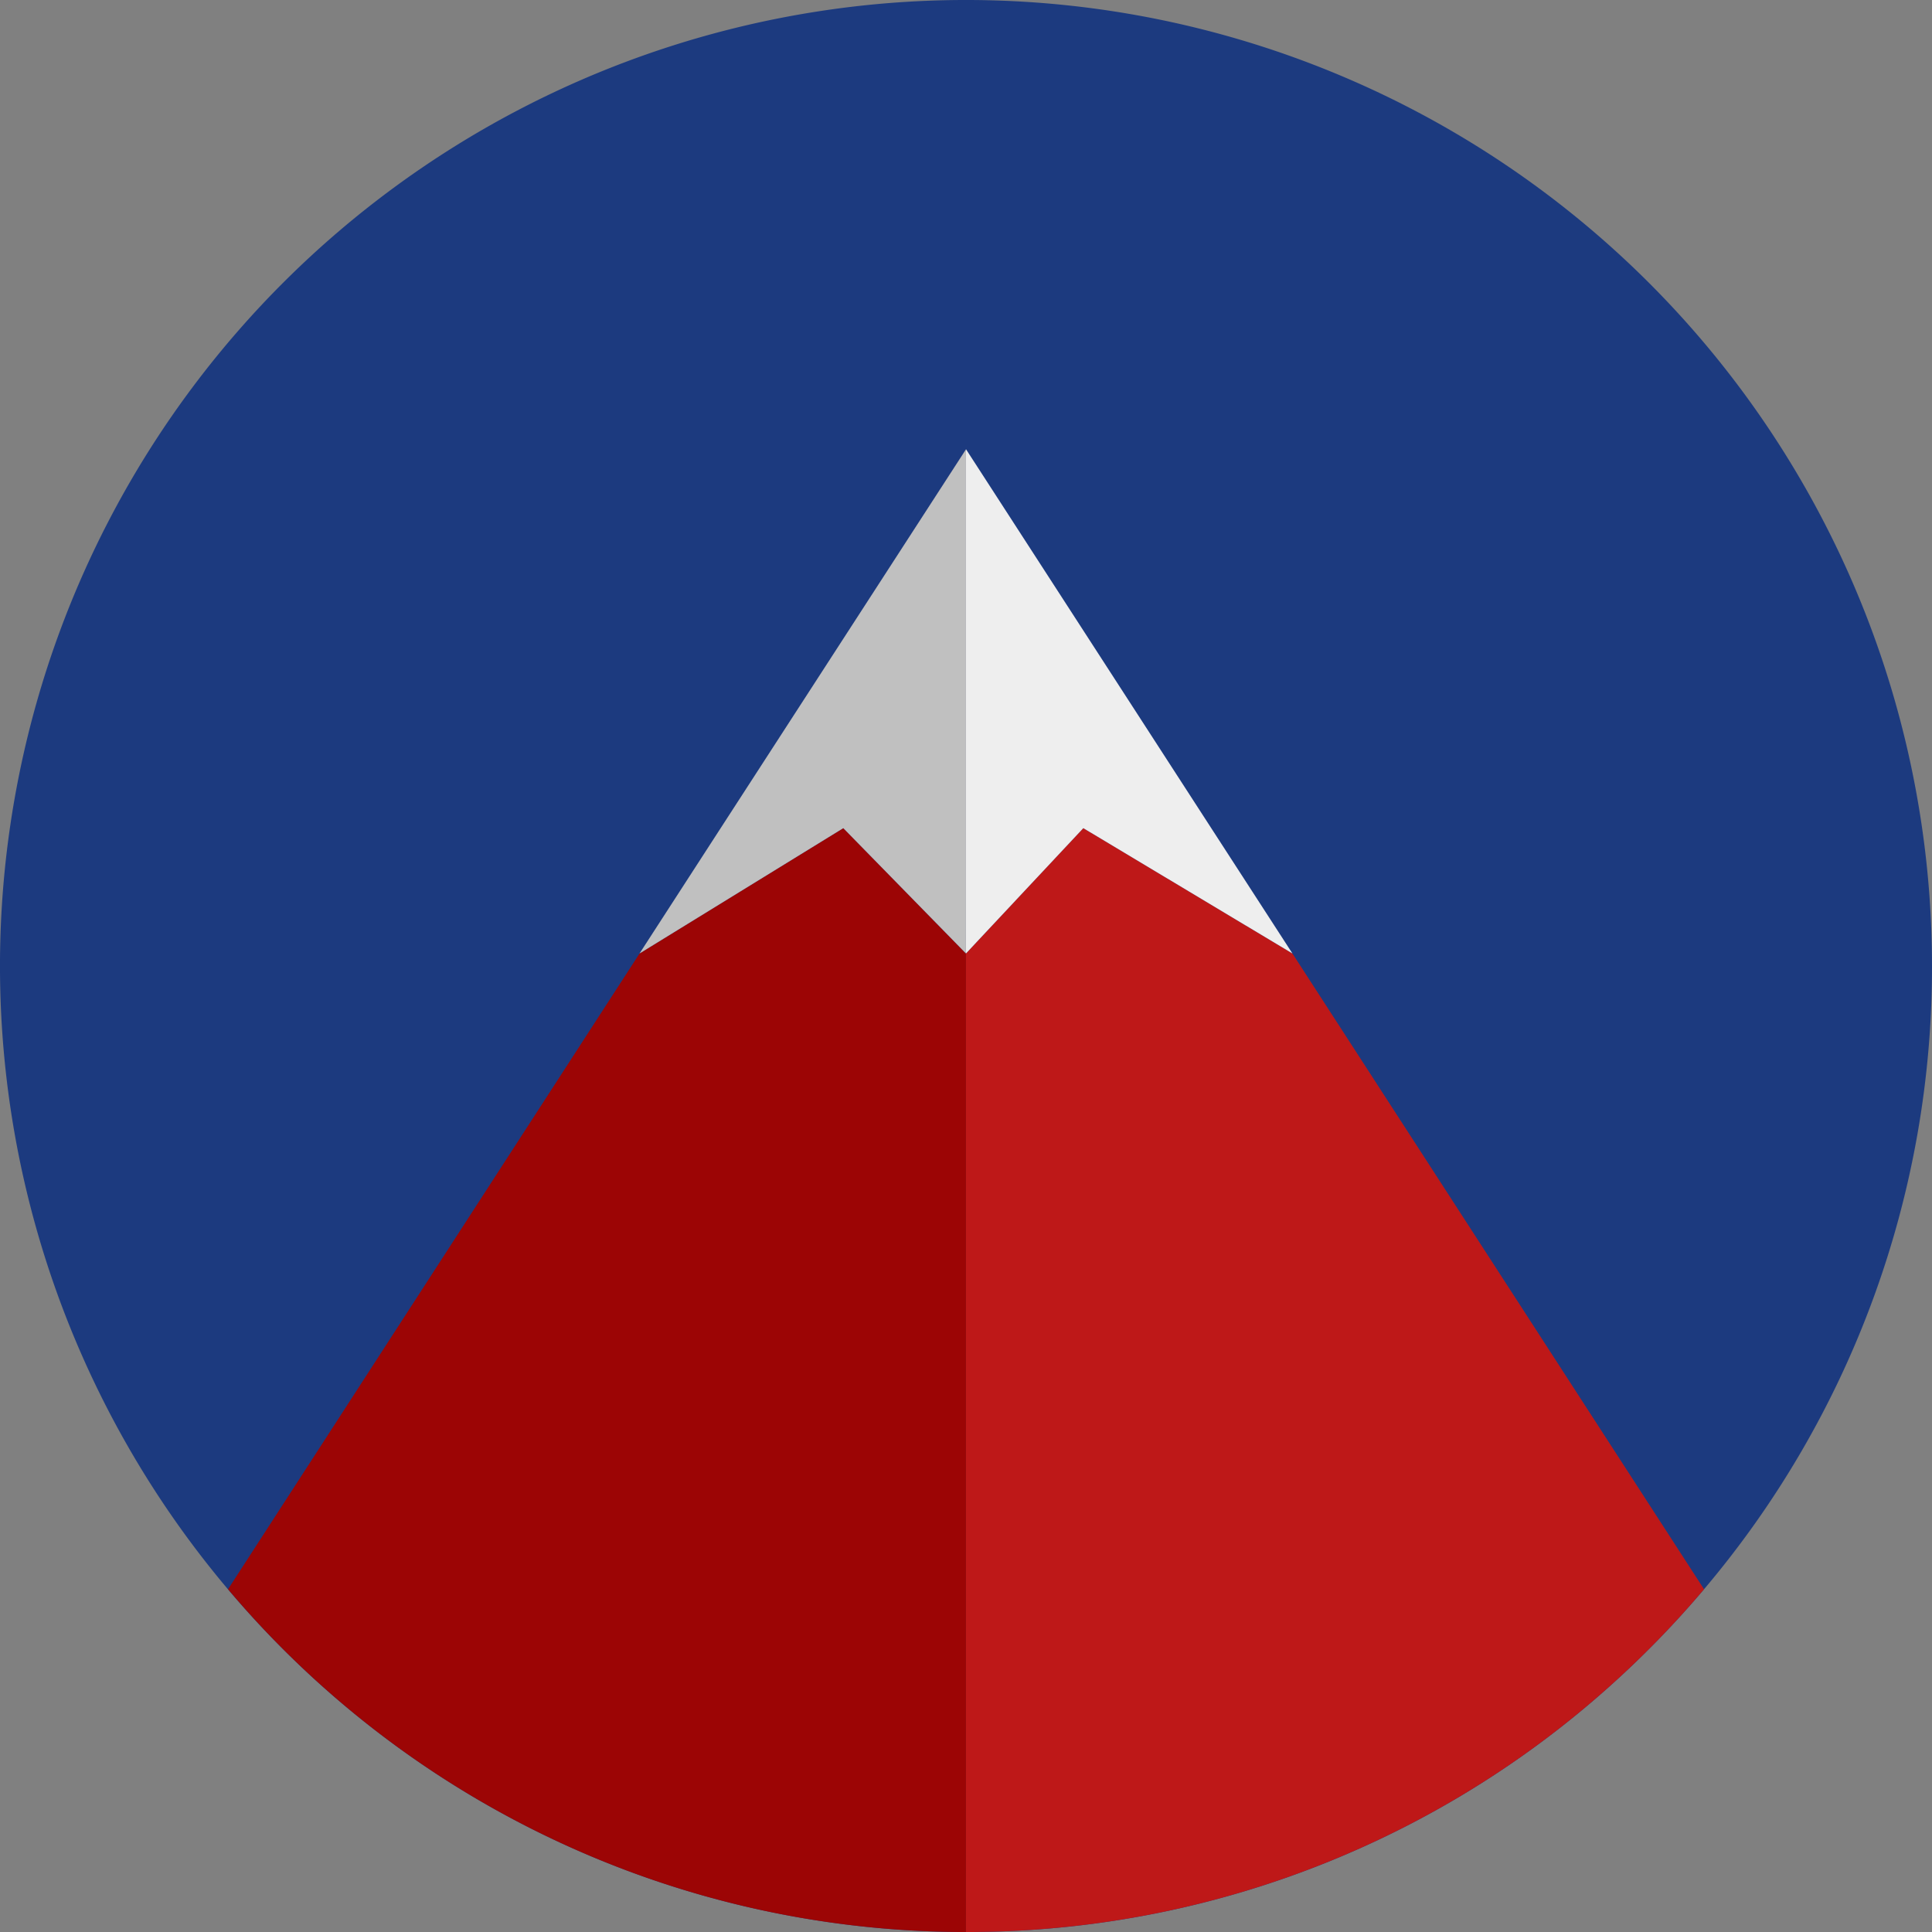<svg id="Layer_1" data-name="Layer 1" xmlns="http://www.w3.org/2000/svg" viewBox="0 0 324.67 324.67"><rect x="0" y="0" width="324.67" height="324.67" fill="#808080" stroke="none"/><defs><style>.cls-1{fill:#1c3a7f;}.cls-2{fill:#9c0505;}.cls-3{fill:#9c1a17;}.cls-4{fill:#be1818;}.cls-5{fill:silver;}.cls-6{fill:#eee;}</style></defs><title>Volcanic</title><path class="cls-1" d="M324.67,162.33A161.674,161.674,0,0,1,286.36,267.07a163.678,163.678,0,0,1-16.13,16.55,161.618,161.618,0,0,1-104.05,41.01c-.63.01-1.26.02-1.9.03-.65.01-1.3.01-1.95.01-.64,0-1.29,0-1.93-.01A162.336,162.336,0,1,1,324.67,162.33Z"/><path class="cls-2" d="M162.33,149.765,162.325,160.23l-20.61-21.06-34.235,21.057L38.32,267.07A162.225,162.225,0,0,0,160.4,324.66c.64.01,1.29.01,1.93.01V149.765Z"/><polygon class="cls-3" points="162.33 75.5 141.594 107.53 162.33 75.508 162.33 75.5"/><path class="cls-4" d="M217.183,160.226,182.05,139.17l-19.72,21.06V324.67c.65,0,1.3,0,1.95-.01.64-.01,1.27-.02,1.9-.03a161.618,161.618,0,0,0,104.05-41.01,163.678,163.678,0,0,0,16.13-16.55Z"/><polygon class="cls-5" points="162.325 160.23 162.33 149.765 162.33 75.508 141.594 107.53 121.105 139.17 107.475 160.23 107.48 160.227 141.715 139.17 162.325 160.23"/><polygon class="cls-6" points="162.33 149.765 162.33 160.23 182.05 139.17 217.183 160.226 217.19 160.23 203.55 139.17 162.34 75.5 162.33 75.5 162.33 75.508 162.33 149.765"/></svg>
